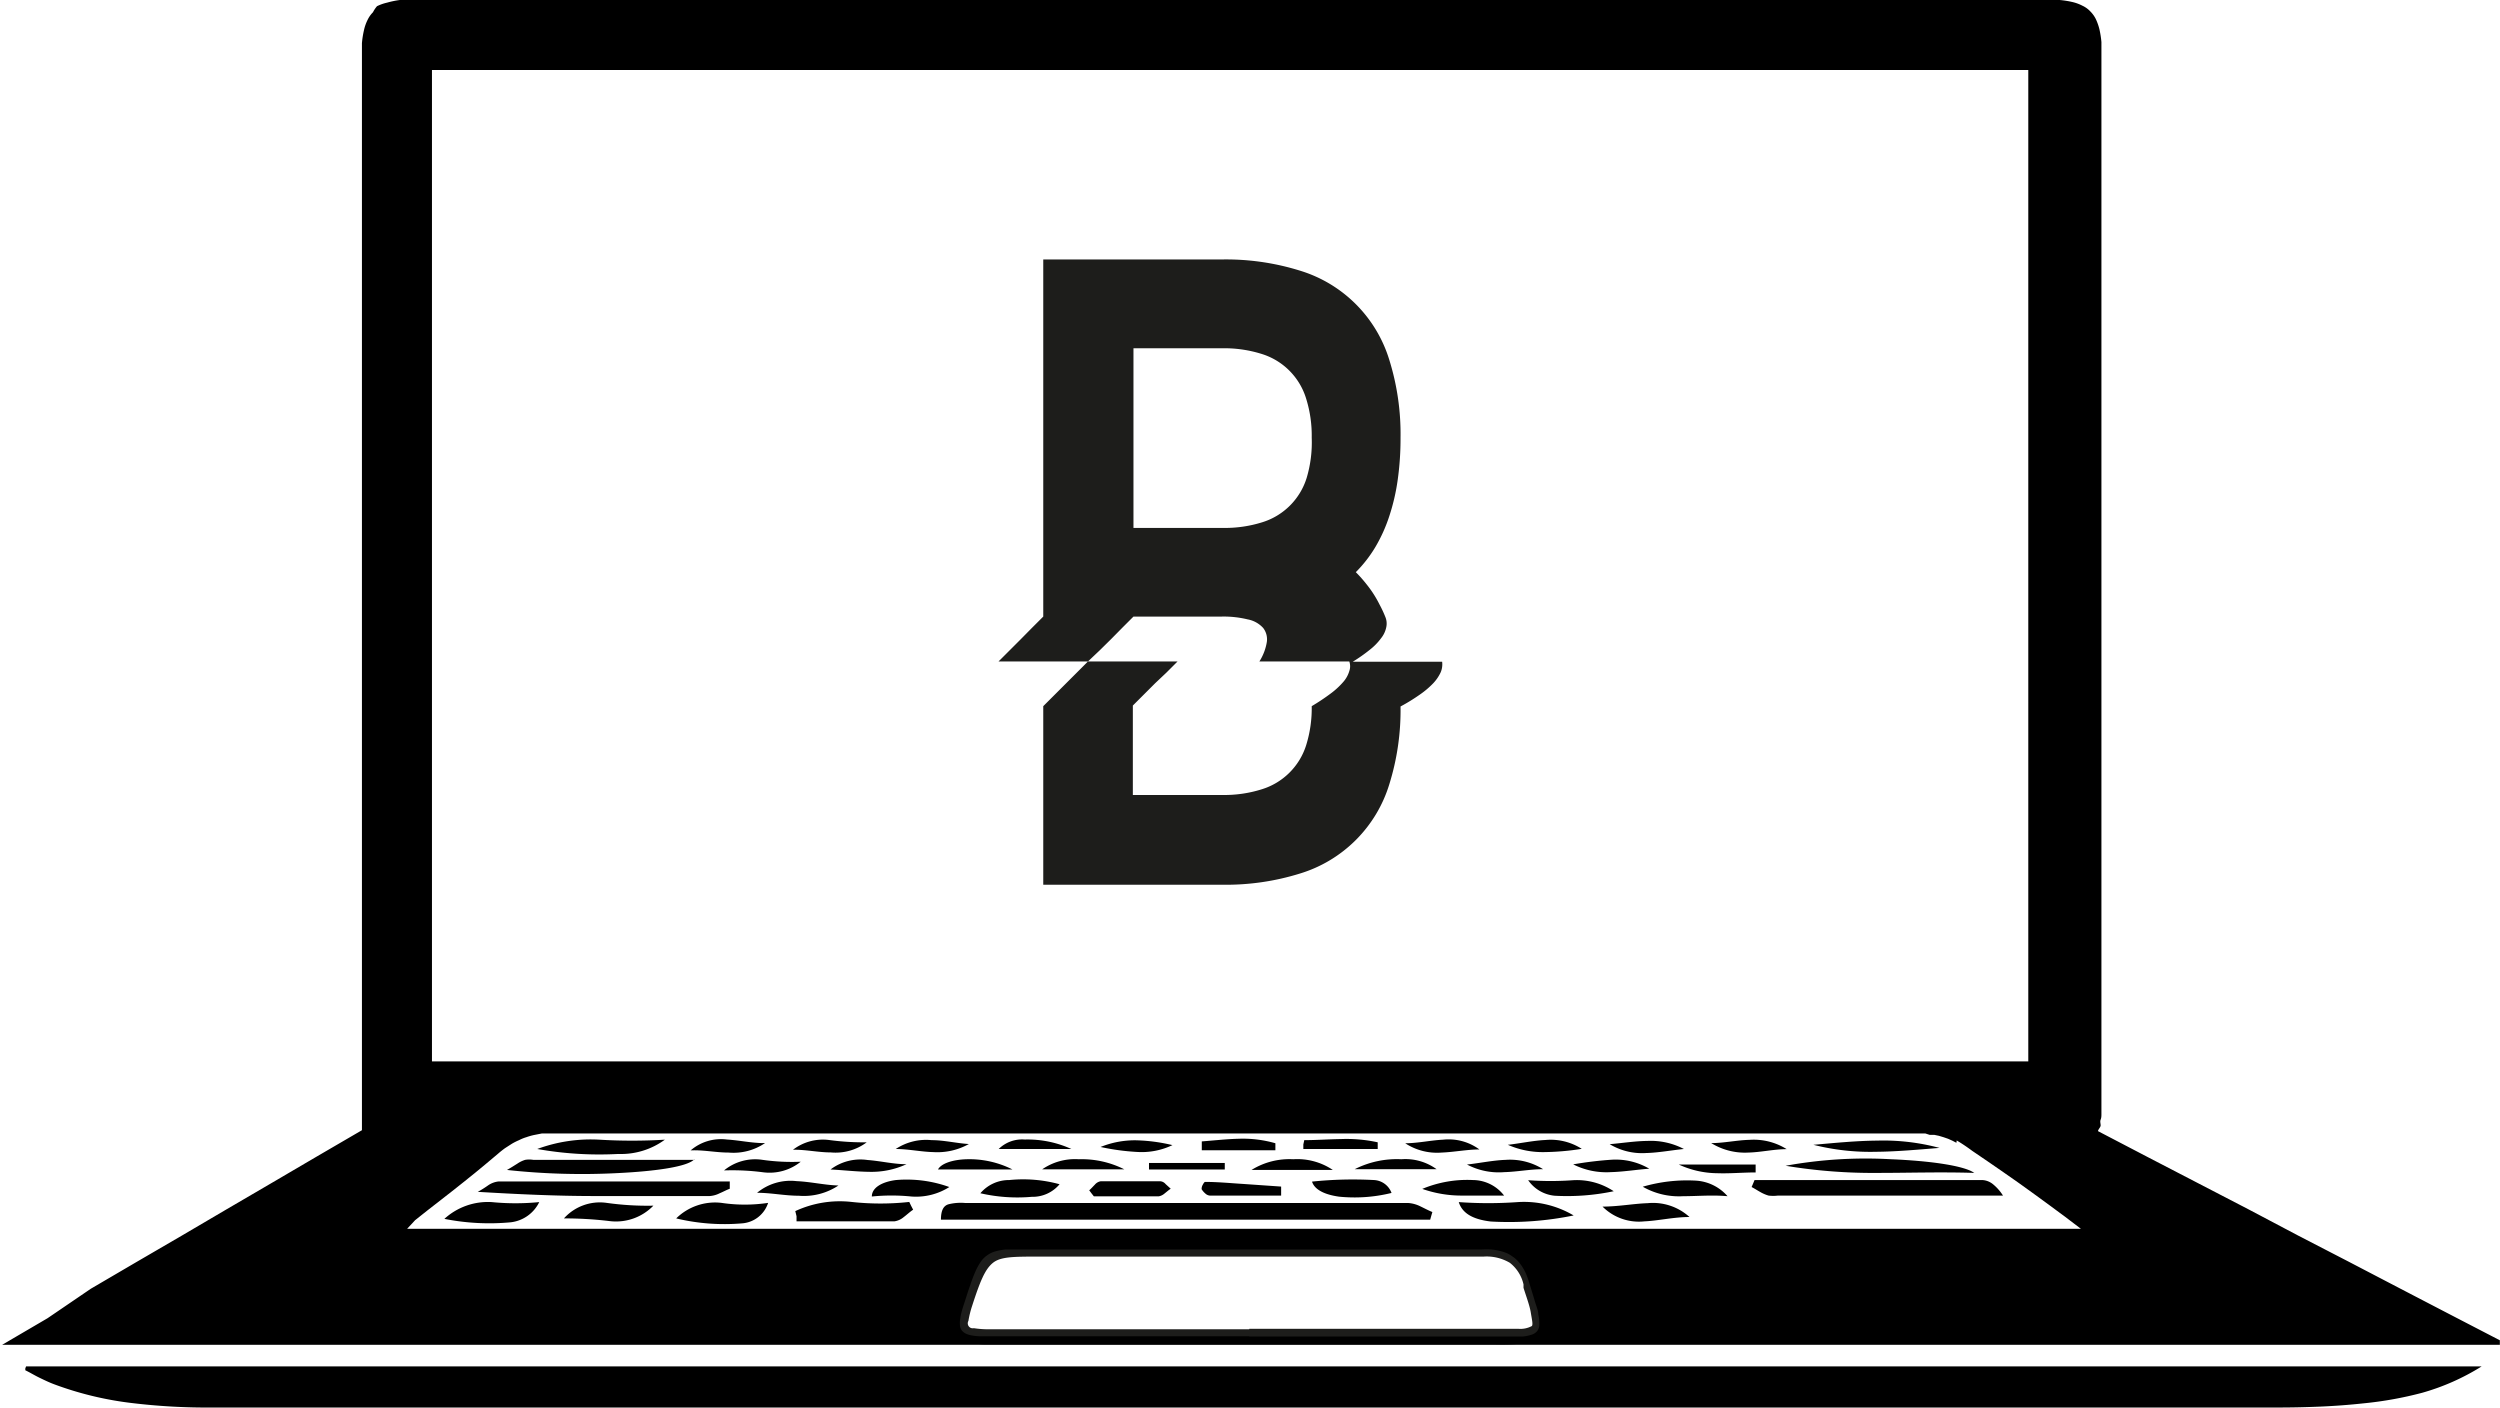 <svg xmlns="http://www.w3.org/2000/svg" viewBox="0 0 161.01 90.66"><defs><style>.cls-1{fill:none;}.cls-2{fill:#1d1d1b;}</style></defs><title>Fichier 6</title><g id="Calque_2" data-name="Calque 2"><g id="Calque_1-2" data-name="Calque 1"><path class="cls-1" d="M161,86.54l0-.11,0-.11-6.49-3.38L148,79.57l-6.47-3.37-6.44-3.35c0-.25,0-.49.08-.74l.09-.73c0-.24.05-.49.07-.73s0-.48,0-.72q0-8.27,0-16.54V3.78a8.13,8.13,0,0,0-.17-1.86,2.37,2.37,0,0,0-.59-1.15,2.3,2.3,0,0,0-1.15-.6A7.94,7.94,0,0,0,131.65,0H26.77a7.88,7.88,0,0,0-1.84.17,2.34,2.34,0,0,0-1.14.59,2.28,2.28,0,0,0-.58,1.16A8.07,8.07,0,0,0,23,3.78V36.93q0,8.3,0,16.58V70.09c0,.23,0,.45,0,.68s0,.46.07.69.05.45.08.68.05.46.08.69l-5.8,3.39-5.82,3.41L5.85,83,0,86.46l0,.08,0,.07s33.52.06,70.37.09l90.44.06M1.68,88l0,.12,0,.12c.31.15.61.32.91.48s.62.3.94.42a21.58,21.58,0,0,0,5,1.21,40.42,40.42,0,0,0,5.17.29H146.71c.93,0,1.86,0,2.78-.06s1.86-.11,2.78-.21A23.71,23.71,0,0,0,156,89.7,14.74,14.74,0,0,0,159.83,88H1.68Z"/><path d="M1.68,88H159.83A14.74,14.74,0,0,1,156,89.7a23.71,23.71,0,0,1-3.77.68c-.92.1-1.85.17-2.78.21s-1.85.06-2.78.06H13.65a40.42,40.42,0,0,1-5.17-.29,21.58,21.58,0,0,1-5-1.21c-.32-.12-.63-.27-.94-.42s-.6-.33-.91-.48l0-.12Z"/><path class="cls-1" d="M130.63,68.36H27.82V4.51H130.63V68.36Z"/><path class="cls-1" d="M26.22,79.14l3.07-2.41c1-.81,2-1.62,3-2.47a5.48,5.48,0,0,1,1.82-1.06,6.38,6.38,0,0,1,2.1-.31q21.94.06,43.9.08L124,73a4.13,4.13,0,0,1,1.17.21,3.8,3.8,0,0,1,1.07.52c1.29.88,2.56,1.8,3.85,2.74l4,3H26.35l-.07-.16Zm34.38-.58H92.07l.07-.25.07-.24c-.25-.1-.51-.24-.76-.36a2.09,2.09,0,0,0-.77-.22c-1.24,0-2.48,0-3.72,0H62.19a3.27,3.27,0,0,0-1.1.08C60.78,77.65,60.57,77.93,60.6,78.56ZM113,76l-.08.22-.09.21c.18.09.36.21.54.31a2.42,2.42,0,0,0,.55.24,2.47,2.47,0,0,0,.61,0l.63,0H129a3,3,0,0,0-.63-.69,1.18,1.18,0,0,0-.7-.28c-2.44,0-4.89,0-7.33,0ZM47,76.56l0-.26L47,76h-7.4c-2.46,0-4.93,0-7.39,0a1.45,1.45,0,0,0-.68.25,6.79,6.79,0,0,1-.67.42c2.53.15,5,.23,7.52.27s5,0,7.42,0a1.67,1.67,0,0,0,.64-.18C46.61,76.76,46.82,76.64,47,76.56Zm-2.32-1.9H34.35a1.57,1.57,0,0,0-.53,0,1.85,1.85,0,0,0-.51.25c-.18.11-.39.25-.66.4a44.64,44.64,0,0,0,7.17.2C42.24,75.43,44.29,75.14,44.72,74.66Zm70.27.42a34.37,34.37,0,0,0,5.93.44c2,0,4.07,0,6.22,0-.65-.47-2.89-.78-5.36-.88A28.77,28.77,0,0,0,115,75.08Zm-13.64,3.2a6.28,6.28,0,0,0-3.6-.85,26.78,26.78,0,0,1-3.8,0c.22.7.87,1.11,2.06,1.25A20.68,20.68,0,0,0,101.35,78.28ZM51.22,78l0,.34,0,.33h3.15c1,0,2.1,0,3.15,0a1.2,1.2,0,0,0,.61-.28c.2-.15.4-.34.6-.47l-.13-.25-.12-.25a17,17,0,0,1-3.71,0A6.81,6.81,0,0,0,51.22,78Zm65.57-4.27a15,15,0,0,0,4,.45c1.37,0,2.74-.14,4.12-.25a13.9,13.9,0,0,0-4-.47C119.55,73.47,118.17,73.61,116.79,73.73ZM34.6,74a22.86,22.86,0,0,0,5.25.3,4.79,4.79,0,0,0,3-.92,35,35,0,0,1-4.22,0A9.94,9.94,0,0,0,34.6,74Zm7.48,3.69a18.77,18.77,0,0,1-3-.2,3.11,3.11,0,0,0-2.75,1,24.62,24.62,0,0,1,3,.18A3.35,3.35,0,0,0,42.08,77.65Zm1.47.82a13.32,13.32,0,0,0,4.19.22,1.91,1.91,0,0,0,1.69-1.32,10.1,10.1,0,0,1-3,0A3.57,3.57,0,0,0,43.55,78.47Zm-14.93,0a14.83,14.83,0,0,0,4.28.2,2.34,2.34,0,0,0,1.83-1.3,15.63,15.63,0,0,1-3.06,0A4.16,4.16,0,0,0,28.62,78.5Zm74.59-.79a3.31,3.31,0,0,0,2.7,1c1,0,1.94-.29,2.9-.28a3.5,3.5,0,0,0-2.7-.89C105.16,77.52,104.17,77.74,103.21,77.71Zm.72-1a4.28,4.28,0,0,0-2.61-.72,20.18,20.18,0,0,1-2.9,0,2.34,2.34,0,0,0,1.71,1A14.52,14.52,0,0,0,103.93,76.72ZM84.5,76.1c.16.52.81.84,1.73,1a9.92,9.92,0,0,0,3.38-.24A1.27,1.27,0,0,0,88.49,76,25.43,25.43,0,0,0,84.5,76.1Zm21.3.33a4.69,4.69,0,0,0,2.62.63c.91,0,1.87-.11,2.85,0a2.93,2.93,0,0,0-2-1A10.17,10.17,0,0,0,105.8,76.43ZM82.51,77v-.6l-2.45-.17c-.81-.05-1.63-.1-2.44-.13,0,0-.11.09-.16.19a.51.51,0,0,0-.07.28,1.14,1.14,0,0,0,.23.27.49.49,0,0,0,.29.14c.76,0,1.52,0,2.29,0Zm-12.36-.37.15.19.15.19h2.08c.7,0,1.39,0,2.09,0a.79.79,0,0,0,.39-.19c.13-.1.26-.22.39-.3l-.33-.3a.5.5,0,0,0-.32-.18c-.65,0-1.29,0-1.94,0s-1.29,0-1.93,0a.63.63,0,0,0-.37.22C70.39,76.42,70.27,76.56,70.15,76.66Zm-1.91-.39A8.85,8.85,0,0,0,65,76a2.42,2.42,0,0,0-1.9.87,10.63,10.63,0,0,0,3.31.23A2.26,2.26,0,0,0,68.24,76.27ZM54,76.35c-.89,0-1.81-.24-2.7-.28a3.38,3.38,0,0,0-2.54.75c.89,0,1.79.17,2.68.19A4,4,0,0,0,54,76.35Zm37.57.22a7.62,7.62,0,0,0,2.55.46c.88,0,1.78,0,2.71,0a2.55,2.55,0,0,0-2-1A7.49,7.49,0,0,0,91.6,76.57Zm-30.46-.12A8.07,8.07,0,0,0,57.7,76c-.92.12-1.52.5-1.55,1.06a12.67,12.67,0,0,1,2.54,0A4,4,0,0,0,61.14,76.45ZM92.52,75.3a3.42,3.42,0,0,0-2.29-.64,6,6,0,0,0-3,.64h5.27Zm-39,0c.83,0,1.66.14,2.48.15A5.37,5.37,0,0,0,58.38,75c-.83,0-1.67-.21-2.5-.27A3.18,3.18,0,0,0,53.49,75.32Zm11.72,0a6.18,6.18,0,0,0-3-.66c-.91,0-1.63.28-1.83.66h4.8Zm20.63,0a4.1,4.1,0,0,0-2.55-.69,4.64,4.64,0,0,0-2.69.69h5.24Zm4.66-1.72a3.74,3.74,0,0,0,2.35.6c.8,0,1.63-.19,2.43-.2a3.34,3.34,0,0,0-2.34-.63C92.13,73.44,91.31,73.63,90.5,73.63Zm-13.09-.12v.57h4.73v-.45a7.6,7.6,0,0,0-2.36-.29C79,73.36,78.2,73.45,77.41,73.51Zm22,1.79A4,4,0,0,0,97,74.68c-.82,0-1.65.21-2.48.3a4.39,4.39,0,0,0,2.41.51C97.71,75.47,98.55,75.33,99.38,75.3Zm8.74-.35a6,6,0,0,0,2.43.56c.82,0,1.65,0,2.48-.05l0-.25,0-.26h-4.95ZM74,74.9l0,.21v.21h4.86V74.9H74Zm-22.4-.08a13.4,13.4,0,0,1-2.52-.13,3.16,3.16,0,0,0-2.42.69,15.25,15.25,0,0,1,2.52.12A3.2,3.2,0,0,0,51.57,74.82Zm58.64-1.2a4.12,4.12,0,0,0,2.39.61c.82,0,1.65-.17,2.47-.22a4,4,0,0,0-2.39-.6C111.86,73.43,111,73.58,110.21,73.62Zm-1.76.33a4.59,4.59,0,0,0-2.35-.52c-.81,0-1.62.14-2.43.21a4.05,4.05,0,0,0,2.34.57C106.82,74.19,107.64,74,108.45,74Zm-11.34-.22a5.58,5.58,0,0,0,2.35.47,16.34,16.34,0,0,0,2.41-.21,3.7,3.7,0,0,0-2.34-.57C98.73,73.46,97.91,73.64,97.11,73.73ZM84,73.43l0,.28,0,.29H88.7l0-.22v-.21a9.35,9.35,0,0,0-2.36-.21C85.58,73.37,84.79,73.43,84,73.43ZM57.69,74c.8.05,1.61.19,2.4.21a4.17,4.17,0,0,0,2.29-.52c-.8-.05-1.61-.22-2.4-.25A3.54,3.54,0,0,0,57.69,74Zm-1.87-.42a16.69,16.69,0,0,1-2.43-.15,3.17,3.17,0,0,0-2.32.63c.8,0,1.62.14,2.43.17A3.35,3.35,0,0,0,55.82,73.57Zm-6.55.05c-.81,0-1.64-.18-2.45-.23a3,3,0,0,0-2.34.7c.81,0,1.63.12,2.44.14A3.61,3.61,0,0,0,49.27,73.62Zm57,1.65a4.27,4.27,0,0,0-2.42-.58,23.61,23.61,0,0,0-2.48.3,4.74,4.74,0,0,0,2.42.5C104.56,75.47,105.39,75.33,106.22,75.27Zm-39.1,0h5.29a6.07,6.07,0,0,0-2.93-.65A3.73,3.73,0,0,0,67.12,75.31Zm3.76-1.44a14.73,14.73,0,0,0,2.35.32,4.58,4.58,0,0,0,2.28-.44,11.14,11.14,0,0,0-2.34-.31A5.89,5.89,0,0,0,70.88,73.87ZM69,74A6.82,6.82,0,0,0,66,73.39a2.15,2.15,0,0,0-1.72.63H69Z"/><path class="cls-1" d="M80.46,86.08H63.73c-1,0-1.54-.09-1.78-.4s-.14-.85.16-1.77c.56-1.75.84-2.62,1.45-3s1.53-.44,3.38-.44H81.19q7.13,0,14.25,0a3.25,3.25,0,0,1,2,.46,3,3,0,0,1,1.09,1.68c.55,1.79.85,2.67.54,3.11s-1.22.43-3.07.43H80.46Z"/><path class="cls-2" d="M96.25,86.58H63.73a5.9,5.9,0,0,1-1.37-.12,1.35,1.35,0,0,1-.82-.49,1.31,1.31,0,0,1-.21-.91,5.69,5.69,0,0,1,.3-1.31c.6-1.84.95-2.8,1.63-3.3s1.71-.53,3.66-.53H84.8c3.55,0,7.11,0,10.64,0a3.75,3.75,0,0,1,2.28.56A3.5,3.5,0,0,1,99,82.4l0,.11,0,.11a16.36,16.36,0,0,1,.58,2.14,1.5,1.5,0,0,1-.2,1.2,1.48,1.48,0,0,1-1,.54A15.11,15.11,0,0,1,96.25,86.58Zm-15.79-1H96c.69,0,1.32,0,1.79,0a1.55,1.55,0,0,0,.87-.18c.08-.11,0-.42-.07-.86s-.28-1-.47-1.6l0-.11,0-.11a2.45,2.45,0,0,0-.88-1.39,2.93,2.93,0,0,0-1.69-.4c-3.53,0-7.09,0-10.64,0H66.94c-1.66,0-2.5,0-3,.41s-.81,1.16-1.32,2.73a6.57,6.57,0,0,0-.25,1,.32.32,0,0,0,.35.47,5.9,5.9,0,0,0,1,.07H80.46Z"/><path d="M60.6,78.56c0-.63.18-.91.49-1a3.27,3.27,0,0,1,1.1-.08H87c1.24,0,2.48,0,3.72,0a2.09,2.09,0,0,1,.77.22c.25.12.51.26.76.36l-.07.24-.07.25H60.6Z"/><path d="M113,76h7.34c2.44,0,4.89,0,7.33,0a1.18,1.18,0,0,1,.7.28A3,3,0,0,1,129,77H115.14l-.63,0a2.47,2.47,0,0,1-.61,0,2.42,2.42,0,0,1-.55-.24c-.18-.1-.36-.22-.54-.31l.09-.21Z"/><path d="M47,76.56c-.22.08-.43.2-.65.29a1.67,1.67,0,0,1-.64.18c-2.47,0-4.94,0-7.42,0s-5-.12-7.52-.27a6.79,6.79,0,0,0,.67-.42,1.45,1.45,0,0,1,.68-.25c2.46,0,4.93,0,7.39,0H47l0,.26Z"/><path d="M44.72,74.66c-.43.48-2.48.77-4.9.89a44.64,44.64,0,0,1-7.17-.2c.27-.15.48-.29.66-.4a1.85,1.85,0,0,1,.51-.25,1.57,1.57,0,0,1,.53,0H44.72Z"/><path d="M115,75.08a28.77,28.77,0,0,1,6.79-.42c2.47.1,4.71.41,5.36.88-2.15-.07-4.21,0-6.22,0A34.37,34.37,0,0,1,115,75.08Z"/><path d="M101.35,78.28a20.68,20.68,0,0,1-5.34.39c-1.19-.14-1.84-.55-2.06-1.25a26.78,26.78,0,0,0,3.8,0A6.28,6.28,0,0,1,101.35,78.28Z"/><path d="M51.22,78a6.81,6.81,0,0,1,3.63-.59,17,17,0,0,0,3.71,0l.12.25.13.25c-.2.13-.4.32-.6.47a1.2,1.2,0,0,1-.61.28c-1.05,0-2.1,0-3.15,0H51.3l0-.33Z"/><path d="M116.79,73.73c1.38-.12,2.76-.26,4.12-.27a13.9,13.9,0,0,1,4,.47c-1.38.11-2.75.24-4.12.25A15,15,0,0,1,116.79,73.73Z"/><path d="M34.6,74a9.94,9.94,0,0,1,4-.6,35,35,0,0,0,4.22,0,4.79,4.79,0,0,1-3,.92A22.86,22.86,0,0,1,34.6,74Z"/><path d="M42.08,77.65a3.35,3.35,0,0,1-2.76,1,24.62,24.62,0,0,0-3-.18,3.11,3.11,0,0,1,2.75-1A18.77,18.77,0,0,0,42.08,77.65Z"/><path d="M43.55,78.47a3.57,3.57,0,0,1,2.92-1,10.1,10.1,0,0,0,3,0,1.91,1.91,0,0,1-1.69,1.32A13.32,13.32,0,0,1,43.55,78.47Z"/><path d="M28.62,78.5a4.16,4.16,0,0,1,3.05-1.08,15.63,15.63,0,0,0,3.06,0,2.34,2.34,0,0,1-1.83,1.3A14.83,14.83,0,0,1,28.62,78.5Z"/><path d="M103.21,77.71c1,0,2-.19,2.9-.22a3.5,3.5,0,0,1,2.7.89c-1,0-2,.24-2.9.28A3.31,3.31,0,0,1,103.21,77.71Z"/><path d="M103.93,76.72a14.52,14.52,0,0,1-3.8.29,2.34,2.34,0,0,1-1.71-1,20.18,20.18,0,0,0,2.9,0A4.28,4.28,0,0,1,103.93,76.72Z"/><path d="M84.5,76.1a25.43,25.43,0,0,1,4-.1,1.27,1.27,0,0,1,1.12.83,9.92,9.92,0,0,1-3.38.24C85.31,76.94,84.66,76.62,84.5,76.1Z"/><path d="M105.8,76.43a10.17,10.17,0,0,1,3.46-.39,2.93,2.93,0,0,1,2,1c-1-.09-1.94,0-2.85,0A4.69,4.69,0,0,1,105.8,76.43Z"/><path d="M82.51,77H80.2c-.77,0-1.53,0-2.29,0a.49.49,0,0,1-.29-.14,1.14,1.14,0,0,1-.23-.27.51.51,0,0,1,.07-.28c.05-.1.12-.2.16-.19.81,0,1.63.08,2.44.13l2.45.17V77Z"/><path d="M70.15,76.66c.12-.1.24-.24.36-.36a.63.63,0,0,1,.37-.22c.64,0,1.29,0,1.93,0s1.29,0,1.94,0a.5.5,0,0,1,.32.18l.33.3c-.13.08-.26.2-.39.3a.79.79,0,0,1-.39.19c-.7,0-1.39,0-2.09,0H70.45l-.15-.19Z"/><path d="M68.24,76.27a2.26,2.26,0,0,1-1.79.81,10.63,10.63,0,0,1-3.31-.23A2.42,2.42,0,0,1,65,76,8.85,8.85,0,0,1,68.24,76.27Z"/><path d="M54,76.35a4,4,0,0,1-2.56.66c-.89,0-1.79-.19-2.68-.19a3.38,3.38,0,0,1,2.54-.75C52.22,76.11,53.14,76.33,54,76.35Z"/><path d="M91.6,76.57A7.49,7.49,0,0,1,94.87,76a2.55,2.55,0,0,1,2,1c-.93,0-1.83,0-2.71,0A7.62,7.62,0,0,1,91.6,76.57Z"/><path d="M61.14,76.45a4,4,0,0,1-2.45.61,12.67,12.67,0,0,0-2.54,0c0-.56.63-.94,1.55-1.06A8.07,8.07,0,0,1,61.14,76.45Z"/><path d="M92.52,75.3H87.25a6,6,0,0,1,3-.64A3.42,3.42,0,0,1,92.52,75.3Z"/><path d="M53.49,75.32a3.18,3.18,0,0,1,2.39-.61c.83.06,1.67.27,2.5.27a5.37,5.37,0,0,1-2.41.49C55.15,75.46,54.32,75.36,53.49,75.32Z"/><path d="M65.21,75.32h-4.8c.2-.38.92-.63,1.83-.66A6.18,6.18,0,0,1,65.21,75.32Z"/><path d="M85.84,75.35H80.6a4.64,4.64,0,0,1,2.69-.69A4.1,4.1,0,0,1,85.84,75.35Z"/><path d="M90.5,73.63c.81,0,1.63-.19,2.44-.23a3.34,3.34,0,0,1,2.34.63c-.8,0-1.63.17-2.43.2A3.74,3.74,0,0,1,90.5,73.63Z"/><path d="M77.41,73.51c.79-.06,1.58-.15,2.37-.17a7.6,7.6,0,0,1,2.36.29v.45H77.4v-.57Z"/><path d="M99.38,75.3c-.83,0-1.67.17-2.49.19A4.39,4.39,0,0,1,94.48,75c.83-.09,1.66-.27,2.48-.3A4,4,0,0,1,99.38,75.3Z"/><path d="M108.12,75h4.95l0,.26,0,.25c-.83,0-1.66.08-2.48.05A6,6,0,0,1,108.12,75Z"/><path d="M74,74.9h4.88v.42H74v-.21Z"/><path d="M51.57,74.82a3.2,3.2,0,0,1-2.42.68,15.25,15.25,0,0,0-2.52-.12,3.16,3.16,0,0,1,2.42-.69A13.4,13.4,0,0,0,51.57,74.82Z"/><path d="M110.21,73.62c.82,0,1.65-.19,2.47-.21a4,4,0,0,1,2.39.6c-.82,0-1.65.2-2.47.22A4.12,4.12,0,0,1,110.21,73.62Z"/><path d="M108.45,74c-.81.08-1.63.24-2.44.26a4.05,4.05,0,0,1-2.34-.57c.81-.07,1.62-.2,2.43-.21A4.59,4.59,0,0,1,108.45,74Z"/><path d="M97.11,73.73c.8-.09,1.62-.27,2.42-.31a3.7,3.7,0,0,1,2.34.57,16.34,16.34,0,0,1-2.41.21A5.58,5.58,0,0,1,97.11,73.73Z"/><path d="M84,73.43c.79,0,1.58-.06,2.37-.07a9.35,9.35,0,0,1,2.36.21v.21l0,.22H83.94l0-.29Z"/><path d="M57.69,74A3.54,3.54,0,0,1,60,73.43c.79,0,1.6.2,2.4.25a4.17,4.17,0,0,1-2.29.52C59.3,74.18,58.49,74,57.69,74Z"/><path d="M55.82,73.57a3.35,3.35,0,0,1-2.32.65c-.81,0-1.63-.19-2.43-.17a3.17,3.17,0,0,1,2.32-.63A16.69,16.69,0,0,0,55.82,73.57Z"/><path d="M49.27,73.62a3.61,3.61,0,0,1-2.35.61c-.81,0-1.63-.18-2.44-.14a3,3,0,0,1,2.34-.7C47.63,73.44,48.46,73.63,49.27,73.62Z"/><path d="M106.22,75.27c-.83.06-1.66.2-2.48.22a4.74,4.74,0,0,1-2.42-.5,23.61,23.61,0,0,1,2.48-.3A4.27,4.27,0,0,1,106.22,75.27Z"/><path d="M67.12,75.31a3.73,3.73,0,0,1,2.36-.65,6.07,6.07,0,0,1,2.93.65H67.12Z"/><path d="M70.88,73.87a5.89,5.89,0,0,1,2.29-.43,11.14,11.14,0,0,1,2.34.31,4.58,4.58,0,0,1-2.28.44A14.73,14.73,0,0,1,70.88,73.87Z"/><path d="M69,74H64.32A2.15,2.15,0,0,1,66,73.39,6.82,6.82,0,0,1,69,74Z"/><path d="M135.12,72.85l3.22,1.68,3.22,1.67,3.24,1.68L148,79.57l3.25,1.68,3.24,1.69,3.25,1.69L161,86.32v.05l0,.06,0,0v.06l0,0,0,.06v0l0,.06H.14l0,0,0,0v0l0,0,0,0,0,0v0l0,0,2.92-1.71L5.85,83l2.92-1.71,2.92-1.7,2.91-1.71,2.91-1.7,2.9-1.7,2.9-1.69c0-.11,0-.23,0-.34s0-.23,0-.35,0-.23,0-.34,0-.23,0-.34,0-.23,0-.35l0-.34c0-.11,0-.23,0-.34s0-.23,0-.34V53.51c0-2.76,0-5.52,0-8.29V3.78c0-.38,0-.72,0-1a5.8,5.8,0,0,1,.13-.83,2.84,2.84,0,0,1,.23-.66,1.8,1.8,0,0,1,.35-.5A2,2,0,0,1,24.28.4a2.92,2.92,0,0,1,.65-.23A5.88,5.88,0,0,1,25.75,0c.31,0,.65,0,1,0H131.65c.37,0,.71,0,1,0a6.13,6.13,0,0,1,.82.13,2.75,2.75,0,0,1,.65.24,1.64,1.64,0,0,1,.5.36,1.88,1.88,0,0,1,.36.5,3.53,3.53,0,0,1,.23.65,6.29,6.29,0,0,1,.13.83c0,.31,0,.65,0,1V61.66c0,2.76,0,5.51,0,8.27,0,.12,0,.24,0,.36s0,.24,0,.36l0,.37c0,.12,0,.24,0,.36s0,.24,0,.36,0,.25-.05.37,0,.25,0,.37S135.13,72.73,135.12,72.85Zm-4.49-4.49V4.51H27.82V68.36H130.63ZM26.22,79.14v0l0,0,0,0v0l0,0v0l0,0,0,0h107.8l-1-.76-1-.74-1-.73-1-.72-1-.7-1-.69-1-.68c-.31-.23-.63-.45-1-.67L126,73.6l-.27-.14-.27-.12-.29-.1-.3-.09-.29-.06-.3,0L124,73l-11,0h-11l-11,0h-11l-11,0h-11l-11,0-11,0-.56,0-.54,0-.51.1a3.94,3.94,0,0,0-.49.14,2.72,2.72,0,0,0-.47.19,4,4,0,0,0-.46.23l-.45.29c-.15.11-.29.22-.44.35l-.75.63-.75.62-.76.61-.77.61-.77.6-.77.6-.77.61Zm54.24,6.94H97.17c.35,0,.65,0,.89,0a2.68,2.68,0,0,0,.61-.13.72.72,0,0,0,.35-.25.7.7,0,0,0,.12-.42,2.62,2.62,0,0,0-.07-.63c0-.25-.13-.54-.23-.88s-.22-.73-.36-1.18c-.06-.2-.13-.39-.2-.56a4,4,0,0,0-.25-.46,2.8,2.8,0,0,0-.29-.37,1.93,1.93,0,0,0-.35-.29,1.87,1.87,0,0,0-.39-.22,3.5,3.5,0,0,0-.46-.14,3.89,3.89,0,0,0-.51-.08,5.62,5.62,0,0,0-.59,0H65.72c-.36,0-.67,0-.94,0a4,4,0,0,0-.7.13,1.69,1.69,0,0,0-.52.26,1.57,1.57,0,0,0-.4.41,3.92,3.92,0,0,0-.34.62,9,9,0,0,0-.33.87c-.12.33-.24.71-.38,1.15-.08.23-.14.43-.19.62s-.07.35-.09.49a1.55,1.55,0,0,0,0,.38.63.63,0,0,0,.11.28.8.8,0,0,0,.24.2,1.46,1.46,0,0,0,.37.12,3.41,3.41,0,0,0,.51.06l.66,0H80.46Z"/><path class="cls-2" d="M70.07,42.6H64.31l.72-.72.72-.72.72-.73.72-.72v-23H78.72a16,16,0,0,1,5,.72,8.65,8.65,0,0,1,5.76,5.76,16,16,0,0,1,.72,5,19.12,19.12,0,0,1-.18,2.7,13.37,13.37,0,0,1-.54,2.34,10,10,0,0,1-.9,2,8.37,8.37,0,0,1-1.26,1.62q.3.3.57.63c.18.22.35.44.51.68a7.15,7.15,0,0,1,.44.76,7.49,7.49,0,0,1,.38.81,1.1,1.1,0,0,1,.06.67,1.65,1.65,0,0,1-.33.7,3.8,3.8,0,0,1-.72.74,10.48,10.48,0,0,1-1.11.78h5.76a1.32,1.32,0,0,1-.09.67,2.62,2.62,0,0,1-.48.71,5.53,5.53,0,0,1-.86.73,12,12,0,0,1-1.25.77,16,16,0,0,1-.72,5,8.65,8.65,0,0,1-5.76,5.76,16,16,0,0,1-5,.72H67.19V45.48l.72-.72.72-.72.72-.72Zm0,0h5.77l-.72.72L74.4,44l-.72.72-.72.72v5.76h5.76a8,8,0,0,0,2.52-.36A4.33,4.33,0,0,0,84.12,48a8,8,0,0,0,.36-2.52,13.77,13.77,0,0,0,1.23-.82,5,5,0,0,0,.81-.75,1.84,1.84,0,0,0,.38-.69.93.93,0,0,0,0-.62H81.11a3.33,3.33,0,0,0,.48-1.26,1.19,1.19,0,0,0-.24-.9,1.79,1.79,0,0,0-1-.55,6.5,6.5,0,0,0-1.67-.18H73l-.72.72-.72.73-.73.72ZM84.48,28.19a8,8,0,0,0-.36-2.52,4.33,4.33,0,0,0-2.88-2.88,8,8,0,0,0-2.52-.36H73V34h5.76a8,8,0,0,0,2.52-.36,4.33,4.33,0,0,0,2.88-2.88A8,8,0,0,0,84.48,28.19Z"/></g></g></svg>